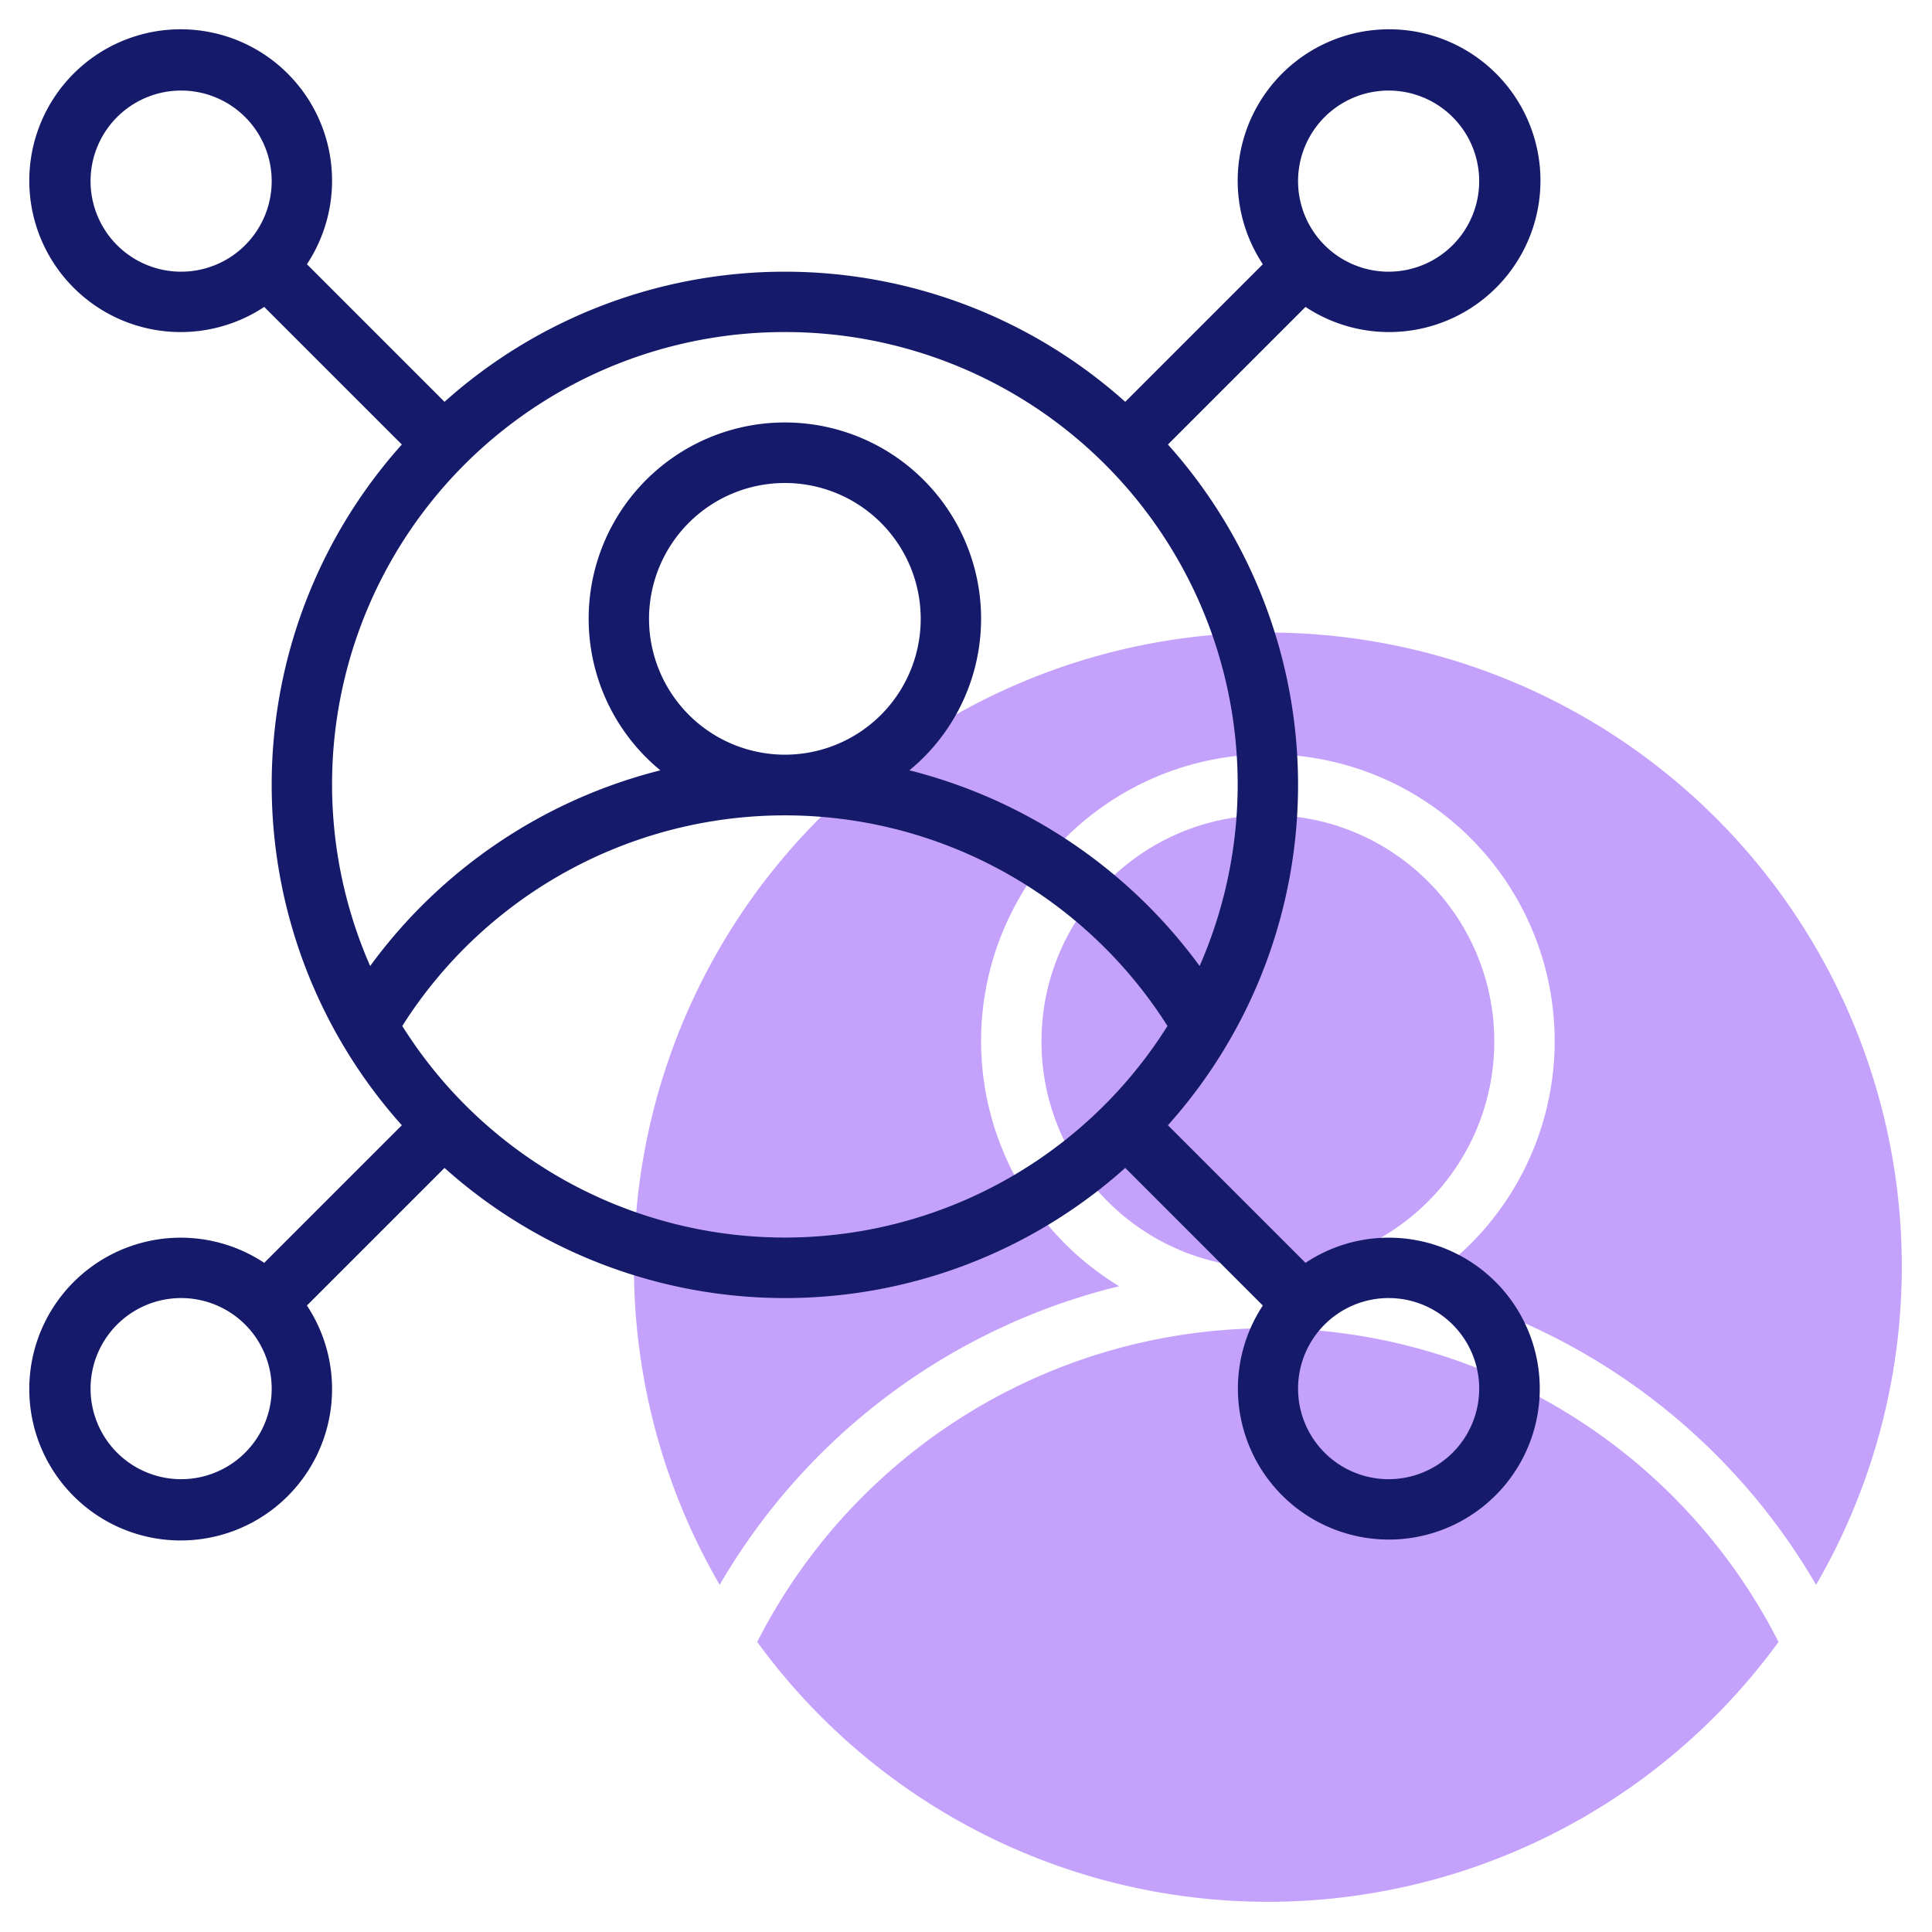 <svg id="line" height="512" viewBox="0 0 64 64" width="512" xmlns="http://www.w3.org/2000/svg"><g fill="#c4a2fc"><path d="m37.074 42.608a9.5 9.5 0 1 1 9.852 0 21.092 21.092 0 0 1 13.234 9.892 21 21 0 1 0 -36.32 0 21.092 21.092 0 0 1 13.234-9.892z"/><path d="m42 44a19.007 19.007 0 0 0 -16.916 10.391 20.924 20.924 0 0 0 33.832 0 19.007 19.007 0 0 0 -16.916-10.391z"/><circle cx="42" cy="34.5" r="7.5"/></g><path d="m46 41a4.969 4.969 0 0 0 -2.753.833l-4.558-4.558a16.9 16.9 0 0 0 0-22.55l4.558-4.558a5.015 5.015 0 1 0 -1.414-1.414l-4.558 4.558a16.9 16.9 0 0 0 -22.55 0l-4.558-4.558a5.015 5.015 0 1 0 -1.414 1.414l4.558 4.558a16.9 16.9 0 0 0 0 22.55l-4.558 4.558a5.015 5.015 0 1 0 1.414 1.414l4.558-4.558a16.9 16.9 0 0 0 22.55 0l4.558 4.558a5 5 0 1 0 4.167-2.247zm0-38a3 3 0 1 1 -3 3 3 3 0 0 1 3-3zm-43 3a3 3 0 1 1 3 3 3 3 0 0 1 -3-3zm23 5a14.984 14.984 0 0 1 13.739 21 17.087 17.087 0 0 0 -9.614-6.482 6.5 6.5 0 1 0 -8.25 0 17.082 17.082 0 0 0 -9.613 6.482 14.982 14.982 0 0 1 13.738-21zm-4.5 9.5a4.5 4.5 0 1 1 4.5 4.5 4.505 4.505 0 0 1 -4.5-4.5zm-15.5 28.5a3 3 0 1 1 3-3 3 3 0 0 1 -3 3zm7.326-15.013a15 15 0 0 1 25.348 0 14.964 14.964 0 0 1 -25.348 0zm32.674 15.013a3 3 0 1 1 3-3 3 3 0 0 1 -3 3z" fill="#151a6a"/></svg>